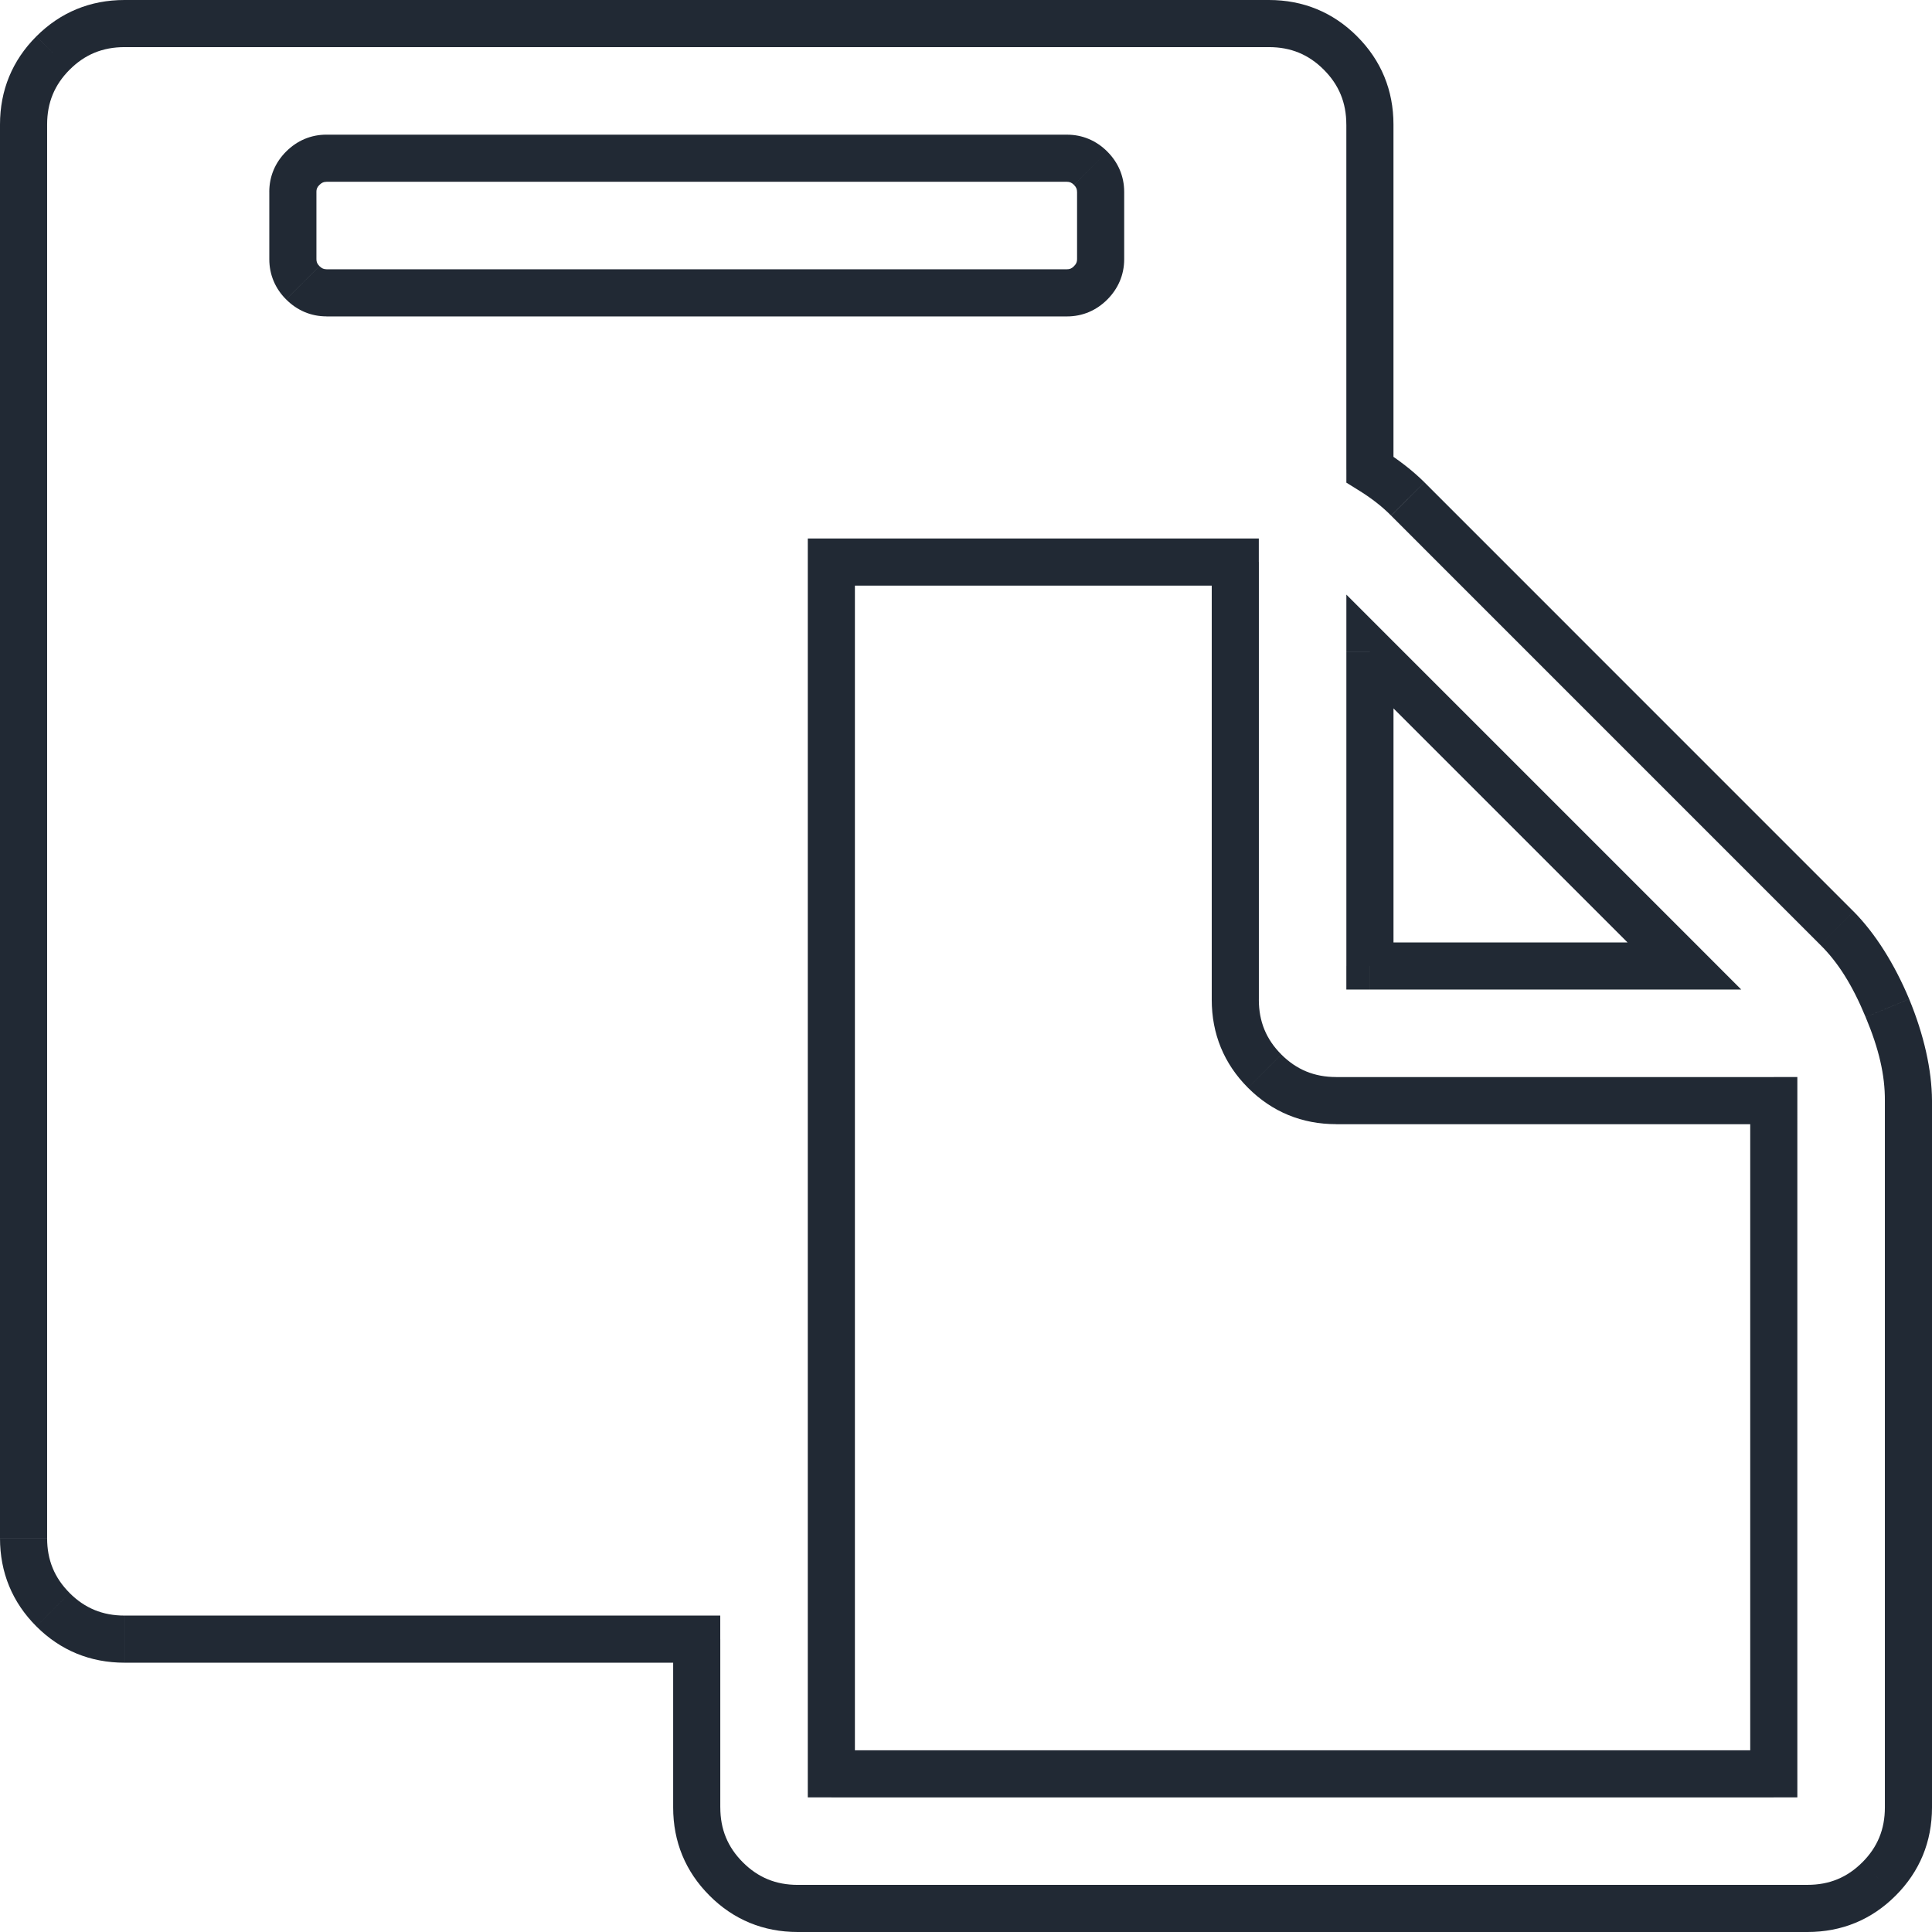 <svg width="82" height="82" viewBox="0 0 82 82" xmlns="http://www.w3.org/2000/svg" xmlns:xlink="http://www.w3.org/1999/xlink" xmlns:figma="http://www.figma.com/figma/ns"><title>paste2</title><desc>Created using Figma</desc><use xlink:href="#a" transform="translate(1 1)" fill="#212934" style="mix-blend-mode:normal" figma:type="vector-operation"/><defs><path id="a" d="M79.107 41.786l.923-.385-.923.386zm-2.143-3.393l.708-.707-.708.707zM78.75 78.75l-.707-.708.707.707zm-48.93 0l.71-.708h-.002l-.707.707zm-1.25-10.18h1v-1h-1v1zM55.894 1.25l-.708.707.708-.707zm1.25 17.68h-1v.555l.473.294.527-.85zm1.607 1.25l-.708.705.708-.706zm-1.607 6.47l.707-.706-1.707-1.707v2.414h1zM70.49 40v1h2.415l-1.707-1.708-.707.707zm-13.347 0h-1v1h1v-1zm17.142 34.286v1h1v-1h-1zm-40 0h-1v1h1v-1zm40-28.573h1v-1h-1v1zm-21.607-1.25l.708-.706-.708.706zm-1.25-21.607h1v-1h-1v1zm-17.143 0v-1h-1v1h1zM80.03 41.4c-.63-1.504-1.45-2.798-2.358-3.714L76.257 39.1c.76.75 1.367 1.718 1.927 3.07l1.846-.77zm.97 4.313c-.006-1.3-.345-2.803-.97-4.312l-1.846.77c.566 1.348.822 2.465.816 3.543h2zm0 30v-30h-2v30h2zm-1.543 3.743C80.48 78.433 81 77.166 81 75.713h-2c0 .93-.313 1.686-.957 2.33l1.414 1.413zM75.715 81c1.452 0 2.72-.52 3.742-1.544l-1.414-1.414c-.643.644-1.4.957-2.328.957v2zm-42.858 0h42.858v-2H32.857v2zm-3.743-1.544C30.137 80.48 31.404 81 32.857 81v-2c-.928 0-1.685-.314-2.328-.958l-1.416 1.414zm-1.543-3.743c0 1.453.52 2.72 1.544 3.743l1.414-1.414c-.643-.644-.957-1.4-.957-2.33h-2zm0-7.143v7.143h2V68.57h-2zm-23.284 1H28.57v-2H4.287v2zM.543 68.028c1.023 1.023 2.29 1.542 3.743 1.542v-2c-.93 0-1.685-.313-2.33-.956L.544 68.028zM-1 64.286c0 1.452.52 2.72 1.543 3.742l1.414-1.415C1.313 65.97 1 65.213 1 64.287h-2zm0-60v60h2v-60h-2zM.543.543C-.48 1.566-1 2.833-1 4.286h2c0-.93.313-1.685.957-2.33L.543.544zM4.286-1C2.833-1 1.566-.48.543.543l1.414 1.414C2.6 1.313 3.357 1 4.287 1v-2zm48.57 0H4.287v2h48.57v-2zM56.6.543C55.577-.48 54.31-1 52.857-1v2c.93 0 1.685.313 2.328.957L56.6.543zm1.543 3.743c0-1.453-.52-2.72-1.544-3.743l-1.414 1.414c.643.643.957 1.4.957 2.33h2zm0 14.643V4.285h-2V18.93h2zm1.315.542c-.492-.49-1.12-.977-1.79-1.393l-1.052 1.7c.58.357 1.027.702 1.426 1.105l1.416-1.413zM77.67 37.686L59.458 19.472l-1.414 1.414L76.257 39.1l1.414-1.414zM56.436 27.358l13.35 13.35 1.413-1.416L57.85 25.944l-1.415 1.415zm1.708 12.64V26.652h-2V40h2zm12.348-.998H57.144v2H70.49v-2zM11.146 11.71c.463.464 1.05.718 1.712.718v-2c-.11 0-.195-.03-.297-.13l-1.415 1.413zM10.43 10c0 .66.252 1.248.715 1.71l1.415-1.413c-.102-.102-.13-.185-.13-.297h-2zm0-2.857V10h2V7.143h-2zm.715-1.712c-.463.465-.716 1.05-.716 1.713h2c0-.113.028-.196.13-.298L11.145 5.43zm1.712-.716c-.662 0-1.25.254-1.712.717l1.415 1.415c.102-.102.186-.13.297-.13v-2zm31.43 0h-31.43v2h31.43v-2zm1.71.717c-.463-.462-1.05-.716-1.71-.716v2c.11 0 .193.03.296.13l1.414-1.413zm.717 1.713c0-.662-.254-1.25-.717-1.712l-1.414 1.415c.102.103.13.186.13.298h2zm0 2.857V7.143h-2V10h2zm-.716 1.71c.46-.462.716-1.047.716-1.71h-2c0 .11-.028.194-.132.297l1.416 1.413zm-1.713.718c.662 0 1.25-.254 1.713-.718l-1.416-1.413c-.1.102-.184.13-.297.13v2zm-31.428 0h31.428v-2H12.857v2zm61.428 60.858h-40v2h40v-2zm-1-27.573v28.573h2V45.713h-2zm-17.572 1h18.572v-2H55.713v2zM51.97 45.17c1.024 1.024 2.29 1.543 3.743 1.543v-2c-.928 0-1.684-.313-2.328-.956l-1.414 1.413zm-1.54-3.74c0 1.45.518 2.718 1.54 3.74l1.415-1.414c-.643-.642-.956-1.4-.956-2.327h-2zm0-18.574V41.43h2V22.855h-2zm-16.145 1H51.43v-2H34.284v2zm1 50.43v-51.43h-2v51.43h2z"/></defs></svg>